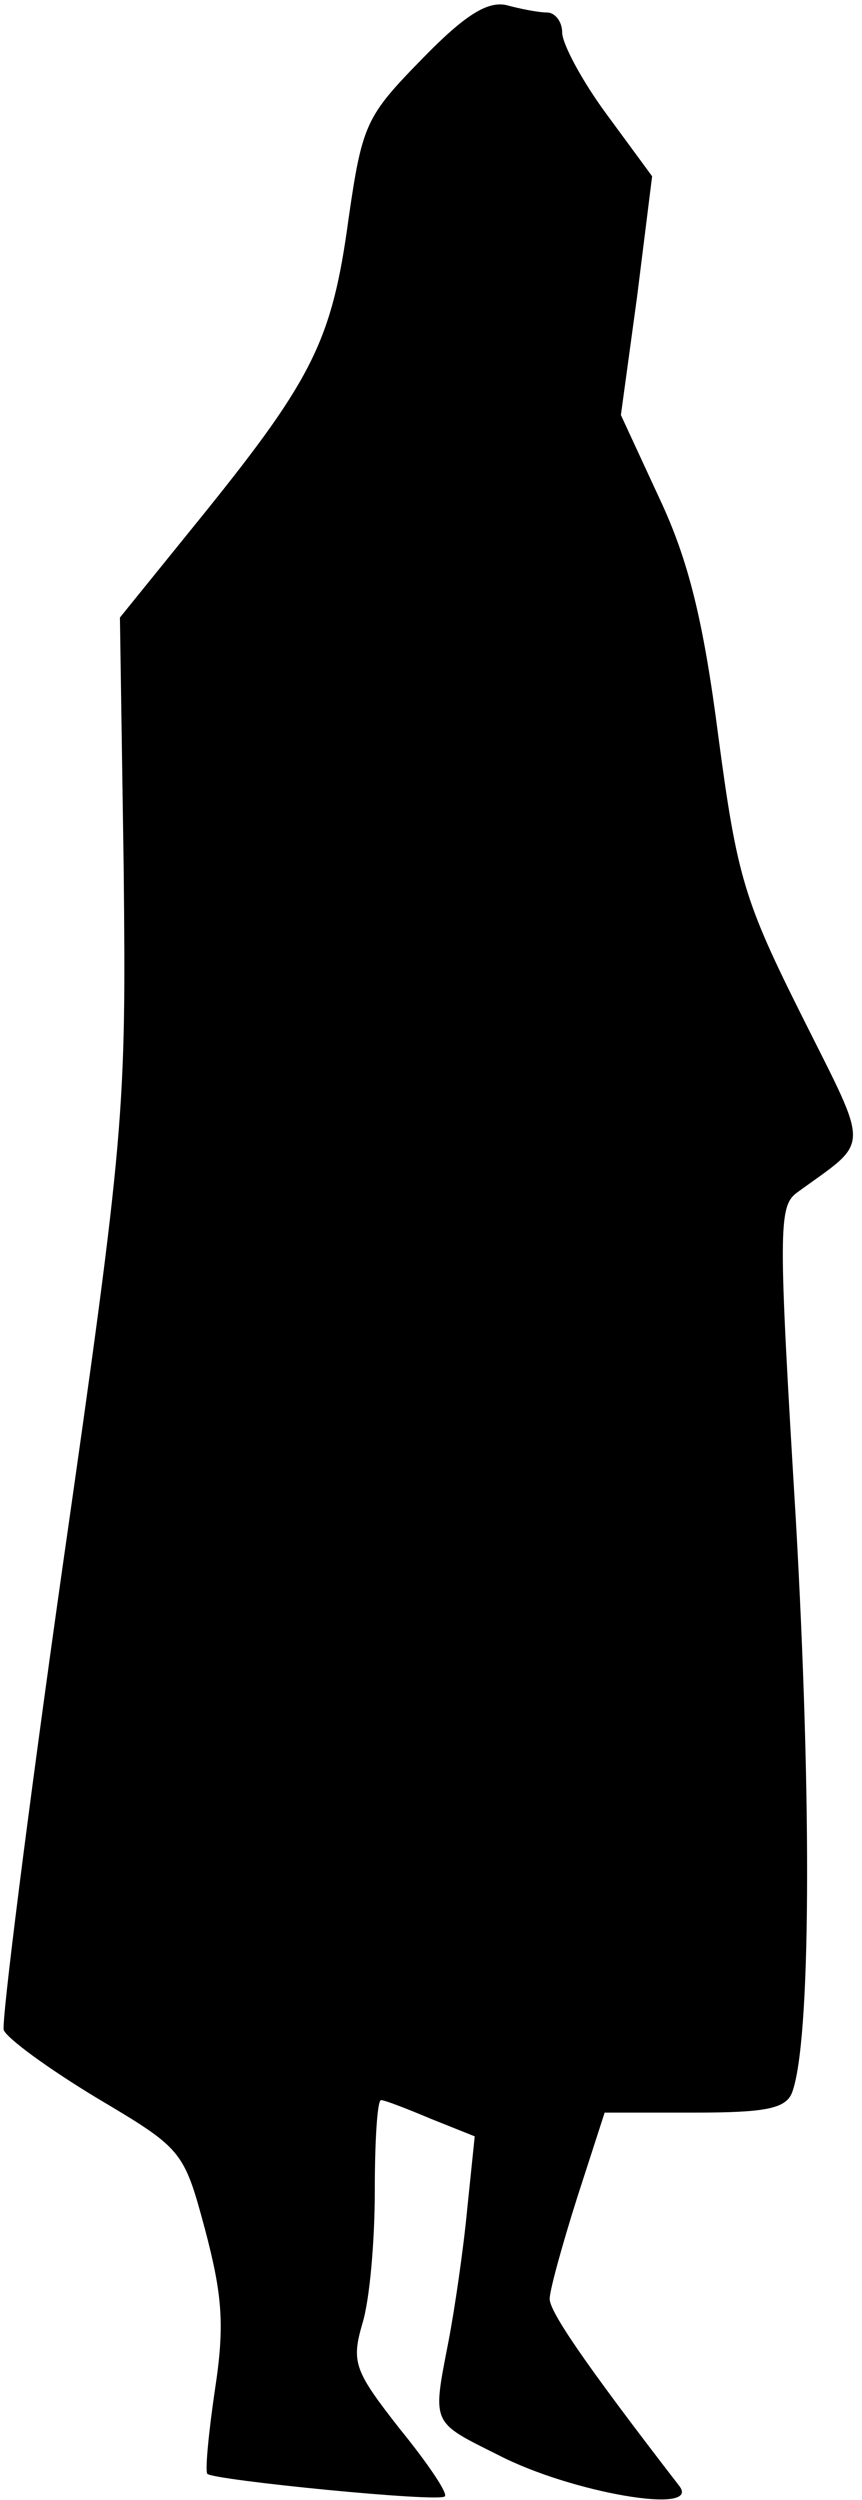 <?xml version="1.0" standalone="no"?>
<!DOCTYPE svg PUBLIC "-//W3C//DTD SVG 20010904//EN"
 "http://www.w3.org/TR/2001/REC-SVG-20010904/DTD/svg10.dtd">
<svg version="1.0" xmlns="http://www.w3.org/2000/svg"
 width="69pt" height="200pt" viewBox="0 0 69 200"
 preserveAspectRatio="xMidYMid meet">
<g transform="translate(0,200) scale(0.1,-0.1)"
fill="#000000" stroke="none">
<path fill="#000000" stroke="none" d="M338 1953 c-45 -46 -48 -52 -59 -128
-13 -96 -28 -127 -115 -235 l-68 -84 3 -200 c2 -196 1 -211 -49 -560 -28 -197
-49 -364 -47 -370 3 -7 36 -31 74 -54 69 -41 70 -42 87 -105 14 -53 16 -77 8
-129 -5 -34 -8 -65 -6 -67 5 -5 186 -23 190 -18 3 2 -14 27 -36 54 -36 46 -39
53 -30 84 6 19 10 67 10 106 0 40 2 73 5 73 3 0 21 -7 40 -15 l35 -14 -6 -58
c-3 -32 -10 -80 -15 -106 -13 -67 -14 -64 40 -91 58 -30 162 -48 145 -25 -78
101 -104 140 -104 150 0 7 10 43 22 81 l22 68 72 0 c56 0 73 3 78 16 15 40 16
230 3 459 -14 232 -14 250 1 261 59 43 59 31 4 141 -46 92 -52 111 -67 224
-12 93 -24 141 -47 190 l-31 67 13 95 12 96 -36 49 c-20 27 -36 57 -36 66 0 9
-6 16 -12 16 -7 0 -22 3 -33 6 -15 3 -33 -8 -67 -43z"/>
</g>
</svg>
